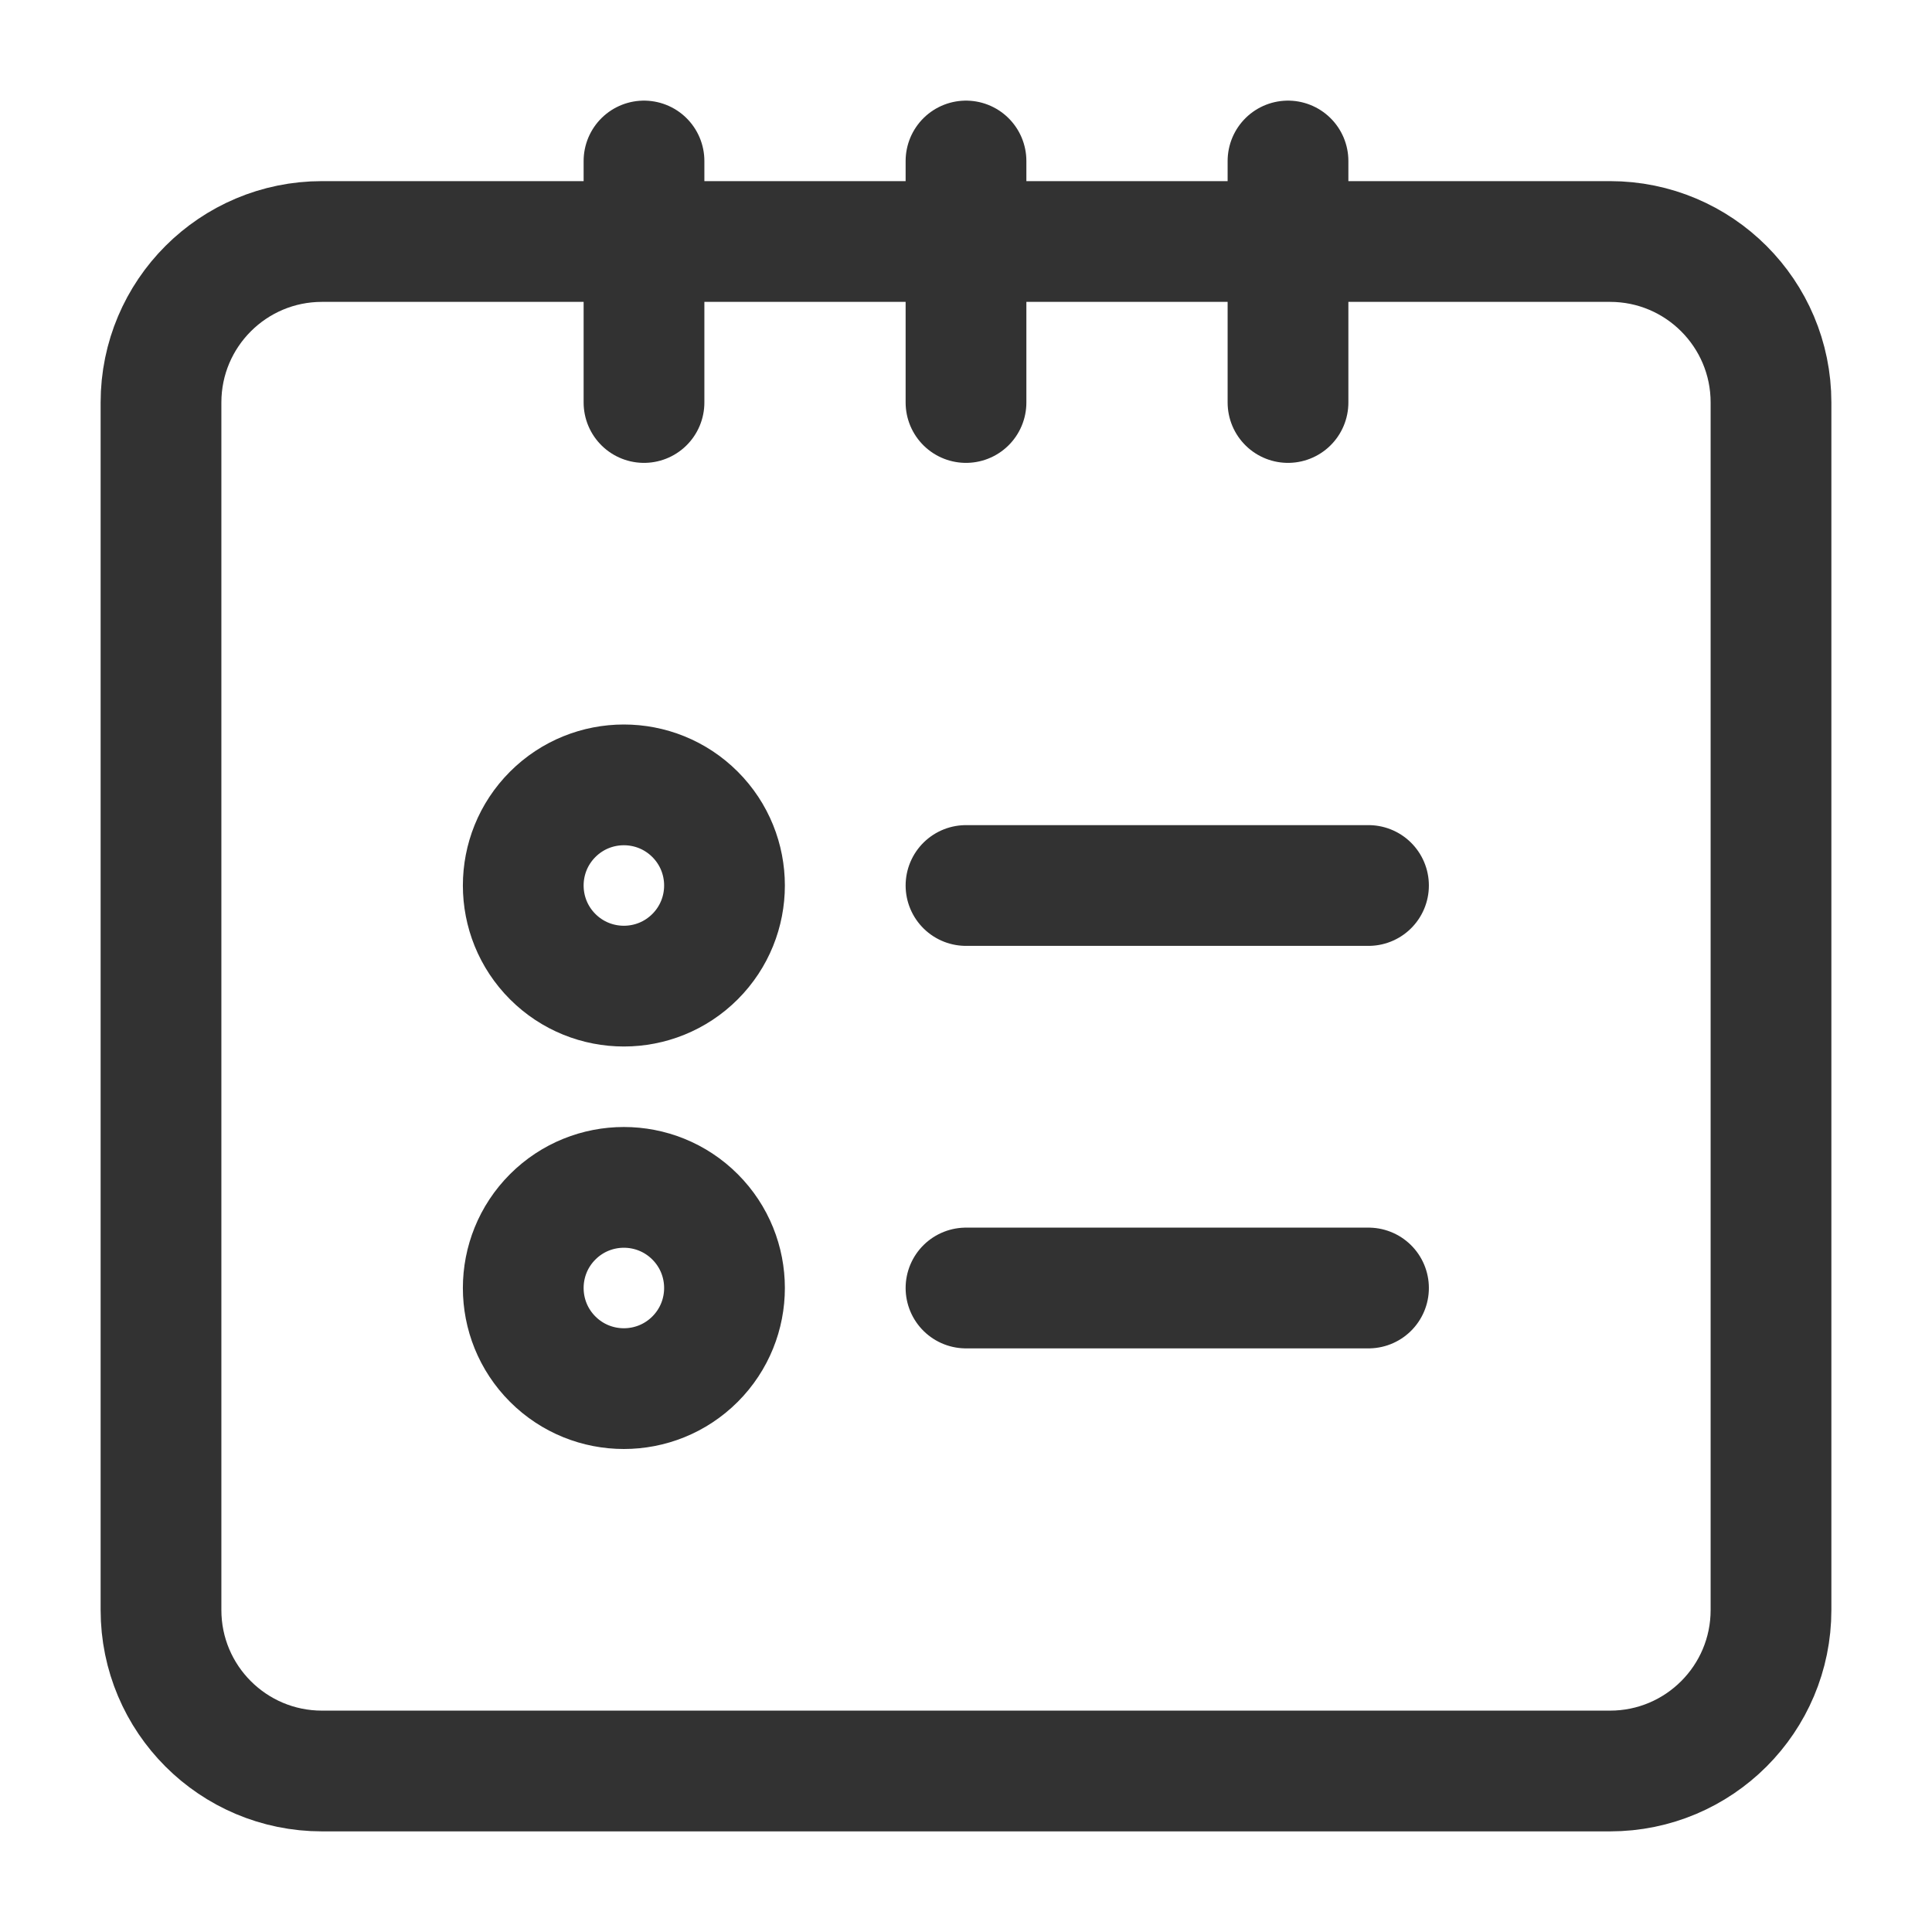 <svg width="24" height="24" viewBox="0 0 24 24" fill="none" xmlns="http://www.w3.org/2000/svg">
<path d="M16 2V5M12 2V5M8 2V5M12 16H17M12 11H17M20 3H4C2.895 3 2 3.895 2 5V20C2 21.105 2.895 22 4 22H20C21.105 22 22 21.105 22 20V5C22 3.895 21.105 3 20 3ZM8.634 15.116C9.122 15.604 9.122 16.396 8.634 16.884C8.146 17.372 7.354 17.372 6.866 16.884C6.378 16.396 6.378 15.604 6.866 15.116C7.354 14.628 8.146 14.628 8.634 15.116ZM8.634 10.116C9.122 10.604 9.122 11.396 8.634 11.884C8.146 12.372 7.354 12.372 6.866 11.884C6.378 11.396 6.378 10.604 6.866 10.116C7.354 9.628 8.146 9.628 8.634 10.116Z" stroke="#323232" stroke-width="1.5" stroke-linecap="round" stroke-linejoin="round"/>
</svg>
